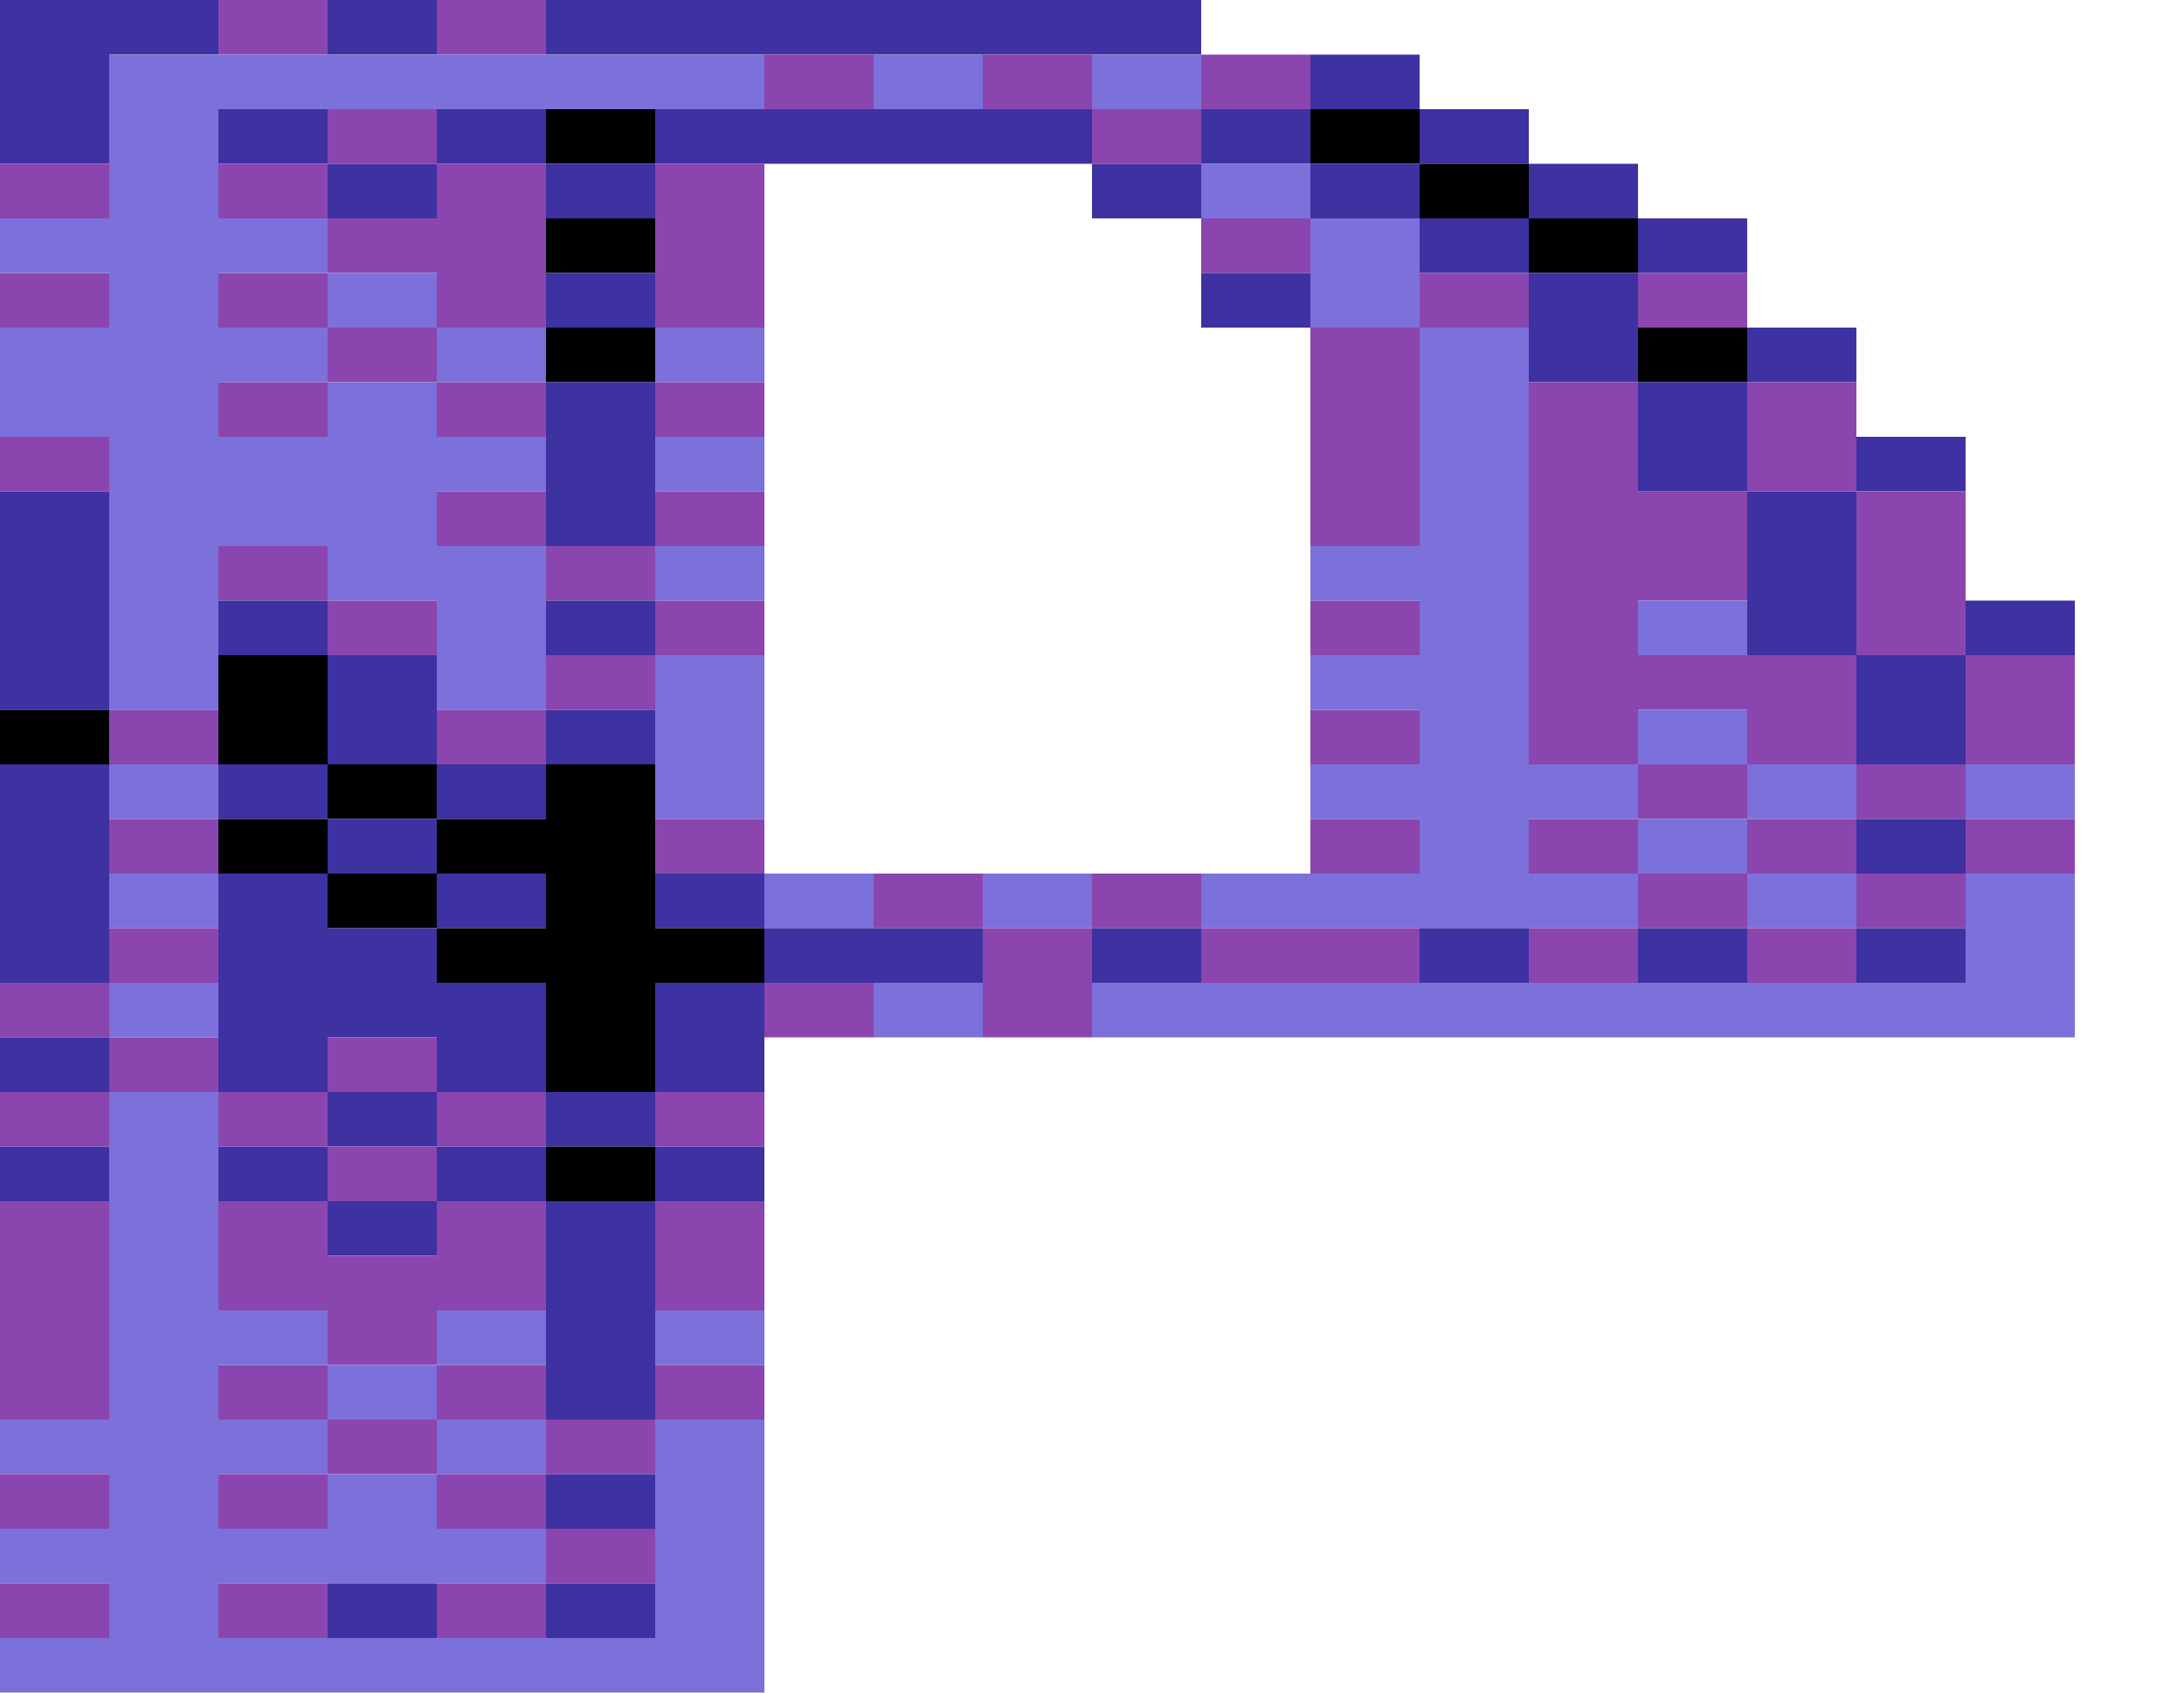 <svg xmlns="http://www.w3.org/2000/svg" width="1600" height="1240"><path fill="none" d="M960 640V240h-80v-80h-80v-40H560v520h360z"/><path fill="#8A46AE" d="M200 40h40V0h-80v40z"/><path fill="#3E31A2" d="M280 40h40V0h-80v40z"/><path fill="#8A46AE" d="M360 40h40V0h-80v40z"/><path fill="#3E31A2" d="M440 40h440V0H400v40z"/><path fill="#8A46AE" d="M640 80V40h-80v40h40z"/><path fill="#7C70DA" d="M680 80h40V40h-80v40z"/><path fill="#8A46AE" d="M760 80h40V40h-80v40z"/><path fill="#7C70DA" d="M800 40v40h80V40h-40z"/><path fill="#8A46AE" d="M920 80h40V40h-80v40z"/><path fill="#3E31A2" d="M1000 80h40V40h-80v40zM80 120V40h80V0H0v120h40zM240 120V80h-80v40h40z"/><path fill="#8A46AE" d="M280 120h40V80h-80v40z"/><path fill="#3E31A2" d="M360 120h40V80h-80v40z"/><path d="M440 120h40V80h-80v40z"/><path fill="#3E31A2" d="M520 120h280V80H480v40z"/><path fill="#8A46AE" d="M840 120h40V80h-80v40z"/><path fill="#3E31A2" d="M920 120h40V80h-80v40z"/><path d="M960 80v40h80V80h-40z"/><path fill="#3E31A2" d="M1080 120h40V80h-80v40z"/><path fill="#8A46AE" d="M80 160v-40H0v40h40zM200 120h-40v40h80v-40z"/><path fill="#3E31A2" d="M320 160v-40h-80v40h40zM480 160v-40h-80v40h40zM840 160h40v-40h-80v40z"/><path fill="#7C70DA" d="M880 120v40h80v-40h-40z"/><path fill="#3E31A2" d="M1000 160h40v-40h-80v40z"/><path d="M1040 120v40h80v-40h-40z"/><path fill="#3E31A2" d="M1160 160h40v-40h-80v40z"/><path fill="#8A46AE" d="M320 200v40h80V120h-80v40h-80v40h40z"/><path d="M480 200v-40h-80v40h40z"/><path fill="#8A46AE" d="M480 200v40h80V120h-80v40zM920 200h40v-40h-80v40z"/><path fill="#7C70DA" d="M960 160v80h80v-80h-40z"/><path fill="#3E31A2" d="M1080 200h40v-40h-80v40z"/><path d="M1120 160v40h80v-40h-40z"/><path fill="#3E31A2" d="M1240 200h40v-40h-80v40z"/><path fill="#8A46AE" d="M80 240v-40H0v40h40zM200 200h-40v40h80v-40z"/><path fill="#7C70DA" d="M320 240v-40h-80v40h40z"/><path fill="#3E31A2" d="M480 240v-40h-80v40h40zM880 200v40h80v-40h-40z"/><path fill="#8A46AE" d="M1040 200v40h80v-40h-40zM1200 200v40h80v-40h-40zM280 240h-40v40h80v-40z"/><path fill="#7C70DA" d="M400 280v-40h-80v40h40z"/><path d="M440 240h-40v40h80v-40z"/><path fill="#7C70DA" d="M560 280v-40h-80v40h40z"/><path fill="#3E31A2" d="M1120 280h80v-80h-80v40z"/><path d="M1200 240v40h80v-40h-40z"/><path fill="#3E31A2" d="M1320 280h40v-40h-80v40z"/><path fill="#7C70DA" d="M80 320v200h80V400h80v40h80v80h80V400h-80v-40h80v-40h-80v-40h-80v40h-80v-40h80v-40h-80v-40h80v-40h-80V80h400V40H80v120H0v40h80v40H0v80h40z"/><path fill="#8A46AE" d="M160 280v40h80v-40h-40zM360 280h-40v40h80v-40zM560 320v-40h-80v40h40zM960 320v80h80V240h-80v40zM1120 280v280h80v-40h80v40h80v-80h-160v-40h80v-80h-80v-80h-40zM1280 280v80h80v-80h-40zM80 360v-40H0v40h40z"/><path fill="#7C70DA" d="M560 360v-40h-80v40h40z"/><path fill="#3E31A2" d="M1200 360h80v-80h-80v40zM1400 360h40v-40h-80v40z"/><path fill="#8A46AE" d="M360 360h-40v40h80v-40z"/><path fill="#3E31A2" d="M480 400V280h-80v120h40z"/><path fill="#8A46AE" d="M560 400v-40h-80v40h40zM1360 360v120h80V360h-40zM240 440v-40h-80v40h40zM480 440v-40h-80v40h40z"/><path fill="#7C70DA" d="M560 440v-40h-80v40h40z"/><path fill="#3E31A2" d="M1280 440v40h80V360h-80v40zM240 480v-40h-80v40h40z"/><path fill="#8A46AE" d="M280 480h40v-40h-80v40z"/><path fill="#3E31A2" d="M480 480v-40h-80v40h40z"/><path fill="#8A46AE" d="M560 480v-40h-80v40h40zM1000 480h40v-40h-80v40z"/><path fill="#7C70DA" d="M1240 440h-40v40h80v-40z"/><path fill="#3E31A2" d="M1480 440h-40v40h80v-40zM80 520V360H0v160h40zM240 480v80h80v-80h-40z"/><path fill="#8A46AE" d="M480 520v-40h-80v40h40z"/><path fill="#3E31A2" d="M1360 480v80h80v-80h-40z"/><path fill="#8A46AE" d="M1440 480v80h80v-80h-40z"/><path d="M80 560v-40H0v40h40z"/><path fill="#8A46AE" d="M160 560v-40H80v40h40z"/><path d="M200 560h40v-80h-80v80z"/><path fill="#8A46AE" d="M360 560h40v-40h-80v40z"/><path fill="#3E31A2" d="M440 560h40v-40h-80v40z"/><path fill="#8A46AE" d="M1000 560h40v-40h-80v40z"/><path fill="#7C70DA" d="M1280 560v-40h-80v40h40zM160 600v-40H80v40h40z"/><path fill="#3E31A2" d="M240 600v-40h-80v40h40z"/><path d="M280 560h-40v40h80v-40z"/><path fill="#3E31A2" d="M320 560v40h80v-40h-40z"/><path fill="#7C70DA" d="M560 600V480h-80v120h40z"/><path fill="#8A46AE" d="M1240 600h40v-40h-80v40z"/><path fill="#7C70DA" d="M1280 560v40h80v-40h-40z"/><path fill="#8A46AE" d="M1360 560v40h80v-40h-40z"/><path fill="#7C70DA" d="M1440 560v40h80v-40h-40z"/><path fill="#8A46AE" d="M160 640v-40H80v40h40z"/><path d="M200 600h-40v40h80v-40z"/><path fill="#3E31A2" d="M240 600v40h80v-40h-40z"/><path fill="#8A46AE" d="M560 640v-40h-80v40h40zM1000 640h40v-40h-80v40zM1160 600h-40v40h80v-40z"/><path fill="#7C70DA" d="M1200 600v40h80v-40h-40z"/><path fill="#8A46AE" d="M1280 600v40h80v-40h-40z"/><path fill="#3E31A2" d="M1360 600v40h80v-40h-40z"/><path fill="#8A46AE" d="M1440 600v40h80v-40h-40z"/><path fill="#7C70DA" d="M160 680v-40H80v40h40z"/><path d="M240 640v40h80v-40h-40z"/><path fill="#3E31A2" d="M360 680h40v-40h-80v40zM520 640h-40v40h80v-40z"/><path fill="#7C70DA" d="M560 640v40h80v-40h-40z"/><path fill="#8A46AE" d="M680 640h-40v40h80v-40z"/><path fill="#7C70DA" d="M760 640h-40v40h80v-40z"/><path fill="#8A46AE" d="M880 680v-40h-80v40h40z"/><path fill="#7C70DA" d="M1160 640h-40v-40h80v-40h-80V240h-80v160h-80v40h80v40h-80v40h80v40h-80v40h80v40H880v40h320v-40z"/><path fill="#8A46AE" d="M1240 640h-40v40h80v-40z"/><path fill="#7C70DA" d="M1280 640v40h80v-40h-40z"/><path fill="#8A46AE" d="M1360 640v40h80v-40h-40z"/><path fill="#7C70DA" d="M1440 640v80H800v40h720V640h-40z"/><path fill="#3E31A2" d="M80 720V560H0v160h40z"/><path fill="#8A46AE" d="M160 720v-40H80v40h40z"/><path d="M520 680h-40V560h-80v40h-80v40h80v40h-80v40h80v80h80v-80h80v-40z"/><path fill="#3E31A2" d="M640 680h-80v40h160v-40h-40z"/><path fill="#8A46AE" d="M800 680h-80v80h80v-40z"/><path fill="#3E31A2" d="M840 680h-40v40h80v-40z"/><path fill="#8A46AE" d="M1000 680H880v40h160v-40z"/><path fill="#3E31A2" d="M1080 680h-40v40h80v-40z"/><path fill="#8A46AE" d="M1160 680h-40v40h80v-40z"/><path fill="#3E31A2" d="M1240 680h-40v40h80v-40z"/><path fill="#8A46AE" d="M1320 680h-40v40h80v-40z"/><path fill="#3E31A2" d="M1360 680v40h80v-40h-40z"/><path fill="#8A46AE" d="M80 760v-40H0v40h40z"/><path fill="#7C70DA" d="M160 760v-40H80v40h40z"/><path fill="#3E31A2" d="M520 720h-40v80h80v-80z"/><path fill="#8A46AE" d="M600 720h-40v40h80v-40z"/><path fill="#7C70DA" d="M680 720h-40v40h80v-40z"/><path fill="#3E31A2" d="M80 800v-40H0v40h40z"/><path fill="#8A46AE" d="M120 760H80v40h80v-40z"/><path fill="#3E31A2" d="M240 800v-40h80v40h80v-80h-80v-40h-80v-40h-80v160h40z"/><path fill="#8A46AE" d="M320 800v-40h-80v40h40zM80 840v-40H0v40h40zM240 840v-40h-80v40h40z"/><path fill="#3E31A2" d="M320 840v-40h-80v40h40z"/><path fill="#8A46AE" d="M320 800v40h80v-40h-40z"/><path fill="#3E31A2" d="M400 800v40h80v-40h-40z"/><path fill="#8A46AE" d="M480 800v40h80v-40h-40z"/><path fill="#3E31A2" d="M80 880v-40H0v40h40zM240 880v-40h-80v40h40z"/><path fill="#8A46AE" d="M280 840h-40v40h80v-40z"/><path fill="#3E31A2" d="M320 840v40h80v-40h-40z"/><path d="M400 840v40h80v-40h-40z"/><path fill="#3E31A2" d="M480 840v40h80v-40h-40zM240 880v40h80v-40h-40zM400 880v160h80V880h-40z"/><path fill="#8A46AE" d="M480 880v80h80v-80h-40zM320 1000v-40h80v-80h-80v40h-80v-40h-80v80h80v40h40z"/><path fill="#7C70DA" d="M320 960v40h80v-40h-40zM480 960v40h80v-40h-40z"/><path fill="#8A46AE" d="M80 1040V880H0v160h40zM200 1000h-40v40h80v-40z"/><path fill="#7C70DA" d="M320 1040v-40h-80v40h40z"/><path fill="#8A46AE" d="M320 1000v40h80v-40h-40zM480 1000v40h80v-40h-40zM280 1040h-40v40h80v-40z"/><path fill="#7C70DA" d="M400 1080v-40h-80v40h40z"/><path fill="#8A46AE" d="M400 1040v40h80v-40h-40z"/><path fill="#7C70DA" d="M480 1040v160H160v-40h240v-40h-80v-40h-80v40h-80v-40h80v-40h-80v-40h80v-40h-80V800H80v240H0v40h80v40H0v40h80v40H0v40h560v-200h-40z"/><path fill="#8A46AE" d="M80 1120v-40H0v40h40zM160 1080v40h80v-40h-40zM360 1080h-40v40h80v-40z"/><path fill="#3E31A2" d="M400 1080v40h80v-40h-40z"/><path fill="#8A46AE" d="M400 1120v40h80v-40h-40zM80 1200v-40H0v40h40zM200 1160h-40v40h80v-40z"/><path fill="#3E31A2" d="M280 1160h-40v40h80v-40z"/><path fill="#8A46AE" d="M360 1160h-40v40h80v-40z"/><path fill="#3E31A2" d="M400 1160v40h80v-40h-40z"/></svg>